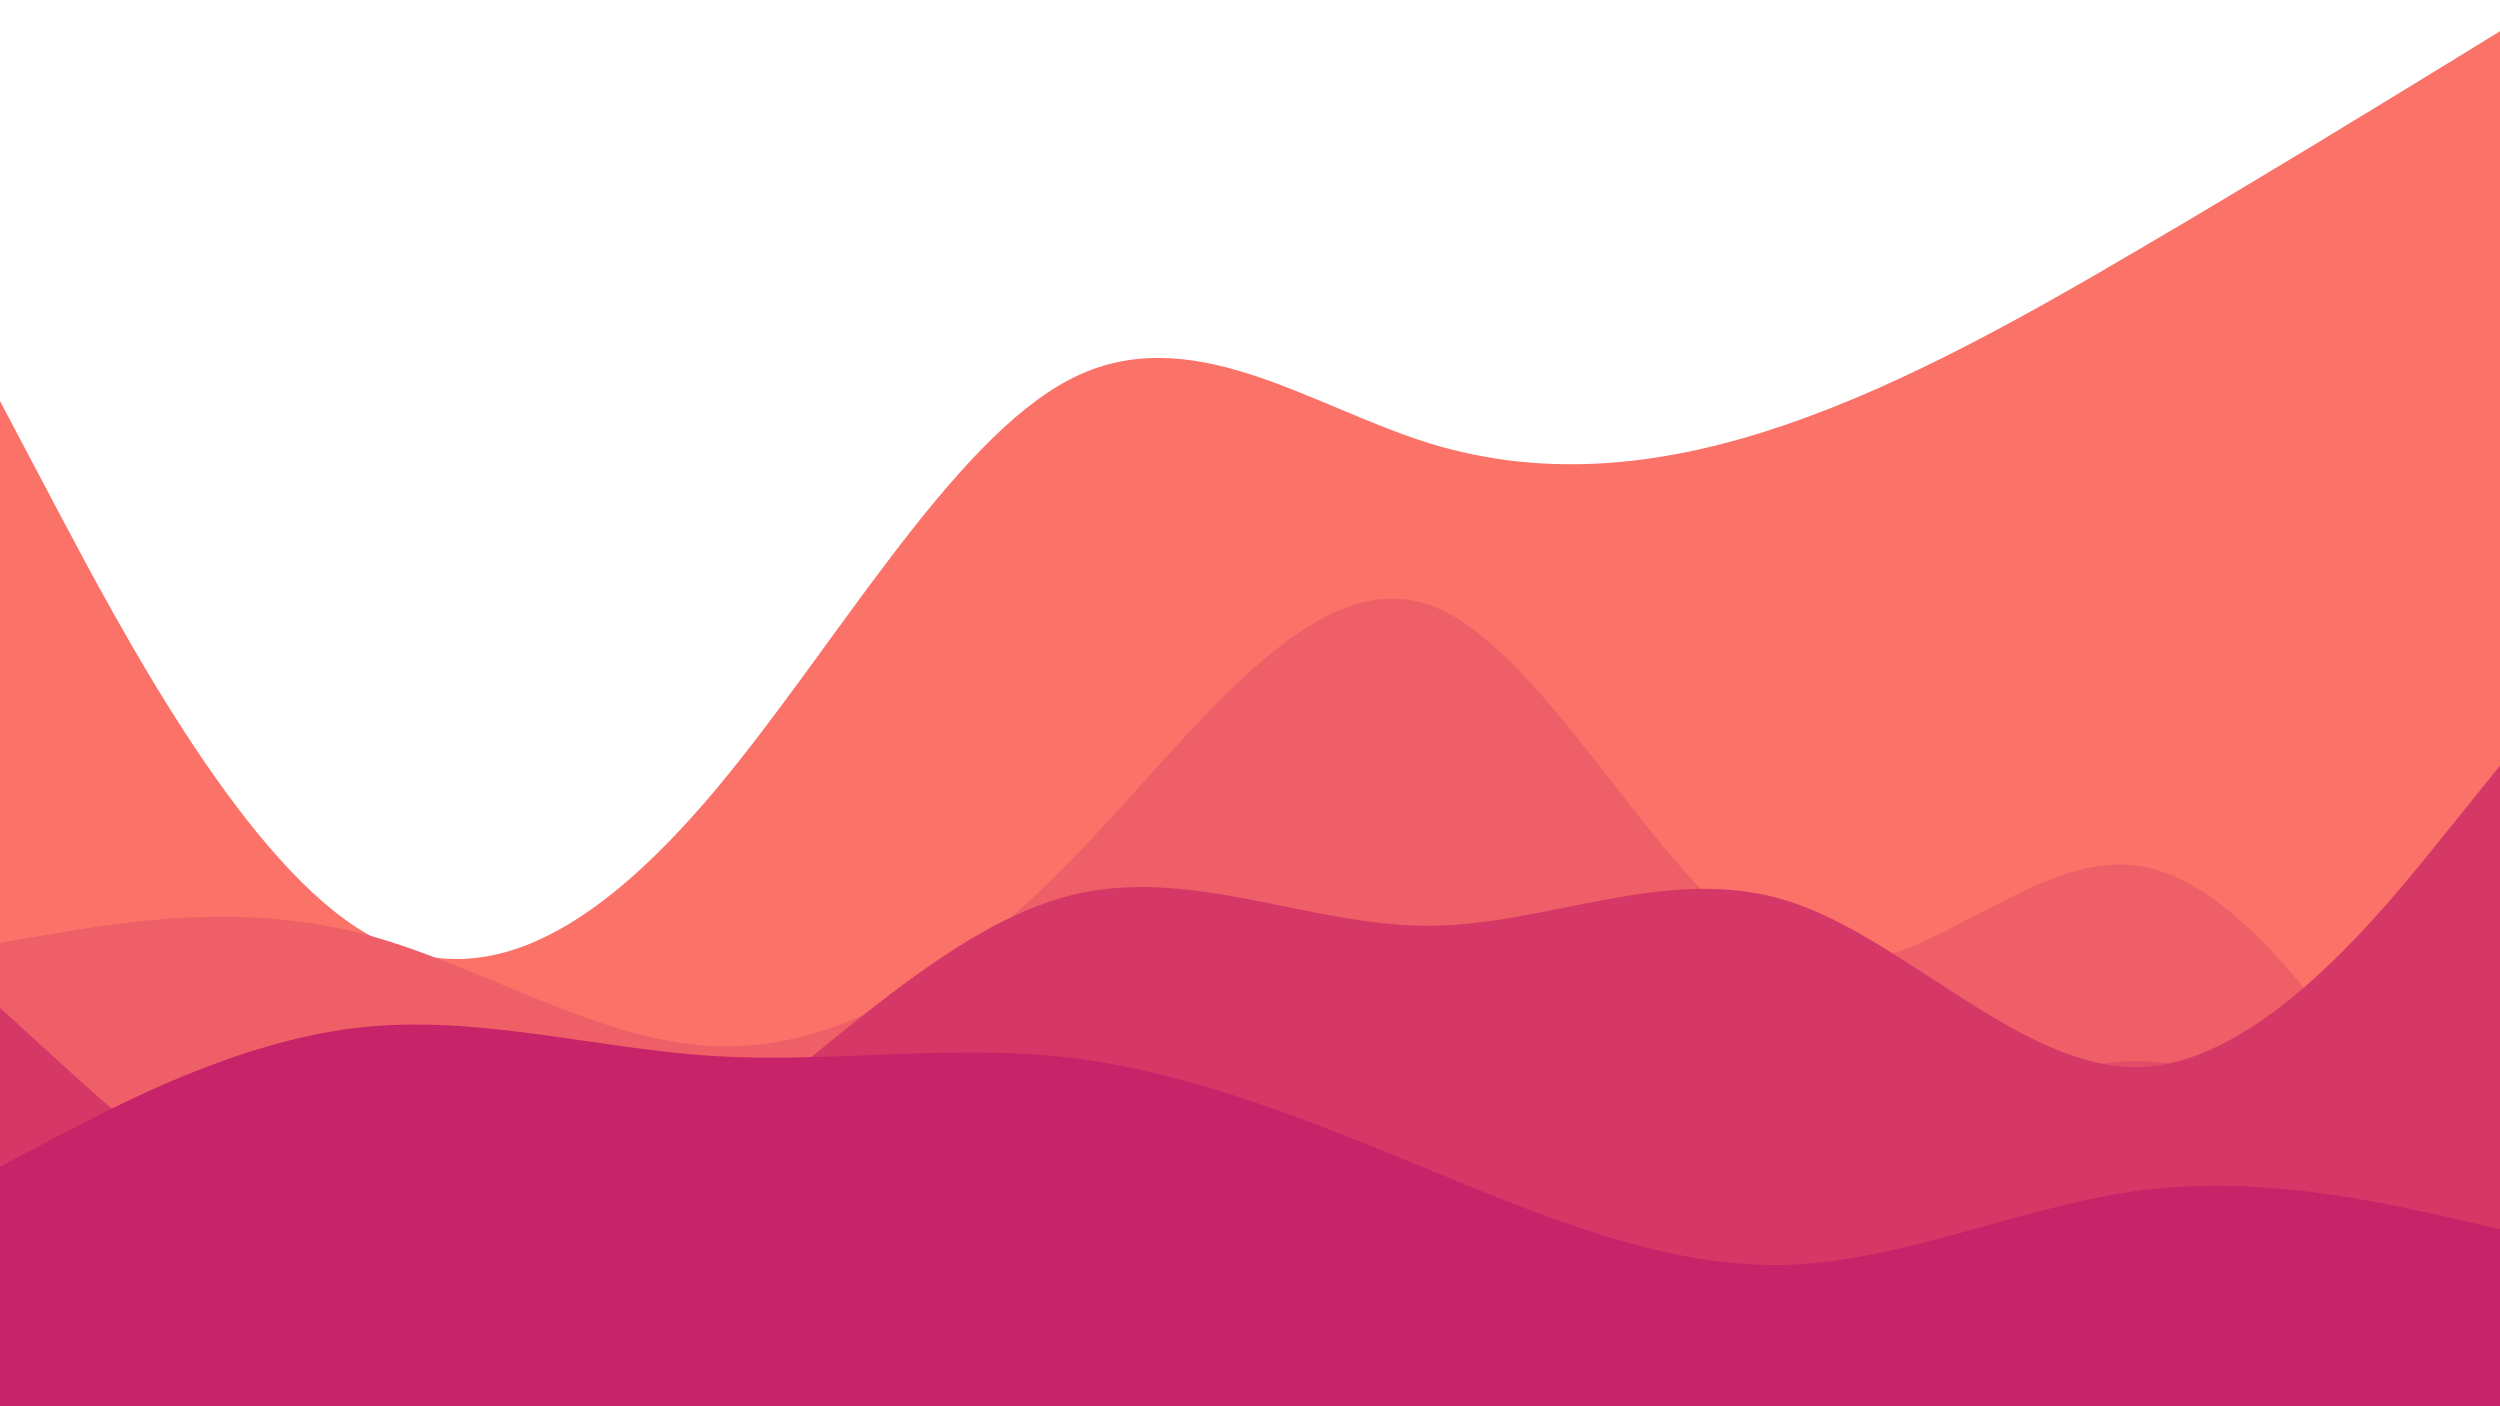 <svg id="visual" viewBox="0 0 960 540" width="960" height="540" xmlns="http://www.w3.org/2000/svg" xmlns:xlink="http://www.w3.org/1999/xlink" version="1.1"><rect x="0" y="0" width="960" height="540" fill="#ffffff"></rect><path d="M0 154L22.8 197.2C45.7 240.3 91.3 326.7 137 356.2C182.7 385.7 228.3 358.3 274 304.2C319.7 250 365.3 169 411.2 145.5C457 122 503 156 548.8 170.2C594.7 184.3 640.3 178.7 686 163C731.7 147.3 777.3 121.7 823 94.8C868.7 68 914.3 40 937.2 26L960 12L960 541L937.2 541C914.3 541 868.7 541 823 541C777.3 541 731.7 541 686 541C640.3 541 594.7 541 548.8 541C503 541 457 541 411.2 541C365.3 541 319.7 541 274 541C228.3 541 182.7 541 137 541C91.3 541 45.7 541 22.8 541L0 541Z" fill="#fa7268"></path><path d="M0 362L22.8 358.2C45.7 354.3 91.3 346.7 137 358C182.7 369.3 228.3 399.7 274 401.7C319.7 403.7 365.3 377.3 411.2 330.5C457 283.7 503 216.3 548.8 232.3C594.7 248.3 640.3 347.7 686 366.7C731.7 385.7 777.3 324.3 823 332.8C868.7 341.3 914.3 419.7 937.2 458.8L960 498L960 541L937.2 541C914.3 541 868.7 541 823 541C777.3 541 731.7 541 686 541C640.3 541 594.7 541 548.8 541C503 541 457 541 411.2 541C365.3 541 319.7 541 274 541C228.3 541 182.7 541 137 541C91.3 541 45.7 541 22.8 541L0 541Z" fill="#ef5f67"></path><path d="M0 477L22.8 473.8C45.7 470.7 91.3 464.3 137 462C182.7 459.7 228.3 461.3 274 440C319.7 418.7 365.3 374.3 411.2 383.3C457 392.3 503 454.7 548.8 480.3C594.7 506 640.3 495 686 470C731.7 445 777.3 406 823 407.5C868.7 409 914.3 451 937.2 472L960 493L960 541L937.2 541C914.3 541 868.7 541 823 541C777.3 541 731.7 541 686 541C640.3 541 594.7 541 548.8 541C503 541 457 541 411.2 541C365.3 541 319.7 541 274 541C228.3 541 182.7 541 137 541C91.3 541 45.7 541 22.8 541L0 541Z" fill="#e34c67"></path><path d="M0 387L22.8 407.8C45.7 428.7 91.3 470.3 137 480.5C182.7 490.7 228.3 469.3 274 435.5C319.7 401.7 365.3 355.3 411.2 343.8C457 332.3 503 355.7 548.8 355.5C594.7 355.3 640.3 331.7 686 345.8C731.7 360 777.3 412 823 409.7C868.7 407.3 914.3 350.7 937.2 322.3L960 294L960 541L937.2 541C914.3 541 868.7 541 823 541C777.3 541 731.7 541 686 541C640.3 541 594.7 541 548.8 541C503 541 457 541 411.2 541C365.3 541 319.7 541 274 541C228.3 541 182.7 541 137 541C91.3 541 45.7 541 22.8 541L0 541Z" fill="#d53867"></path><path d="M0 448L22.8 436C45.7 424 91.3 400 137 394.7C182.7 389.3 228.3 402.7 274 405.5C319.7 408.3 365.3 400.7 411.2 406.2C457 411.7 503 430.3 548.8 449.2C594.7 468 640.3 487 686 485.7C731.7 484.3 777.3 462.7 823 457C868.7 451.3 914.3 461.7 937.2 466.8L960 472L960 541L937.2 541C914.3 541 868.7 541 823 541C777.3 541 731.7 541 686 541C640.3 541 594.7 541 548.8 541C503 541 457 541 411.2 541C365.3 541 319.7 541 274 541C228.3 541 182.7 541 137 541C91.3 541 45.7 541 22.8 541L0 541Z" fill="#c62368"></path></svg>